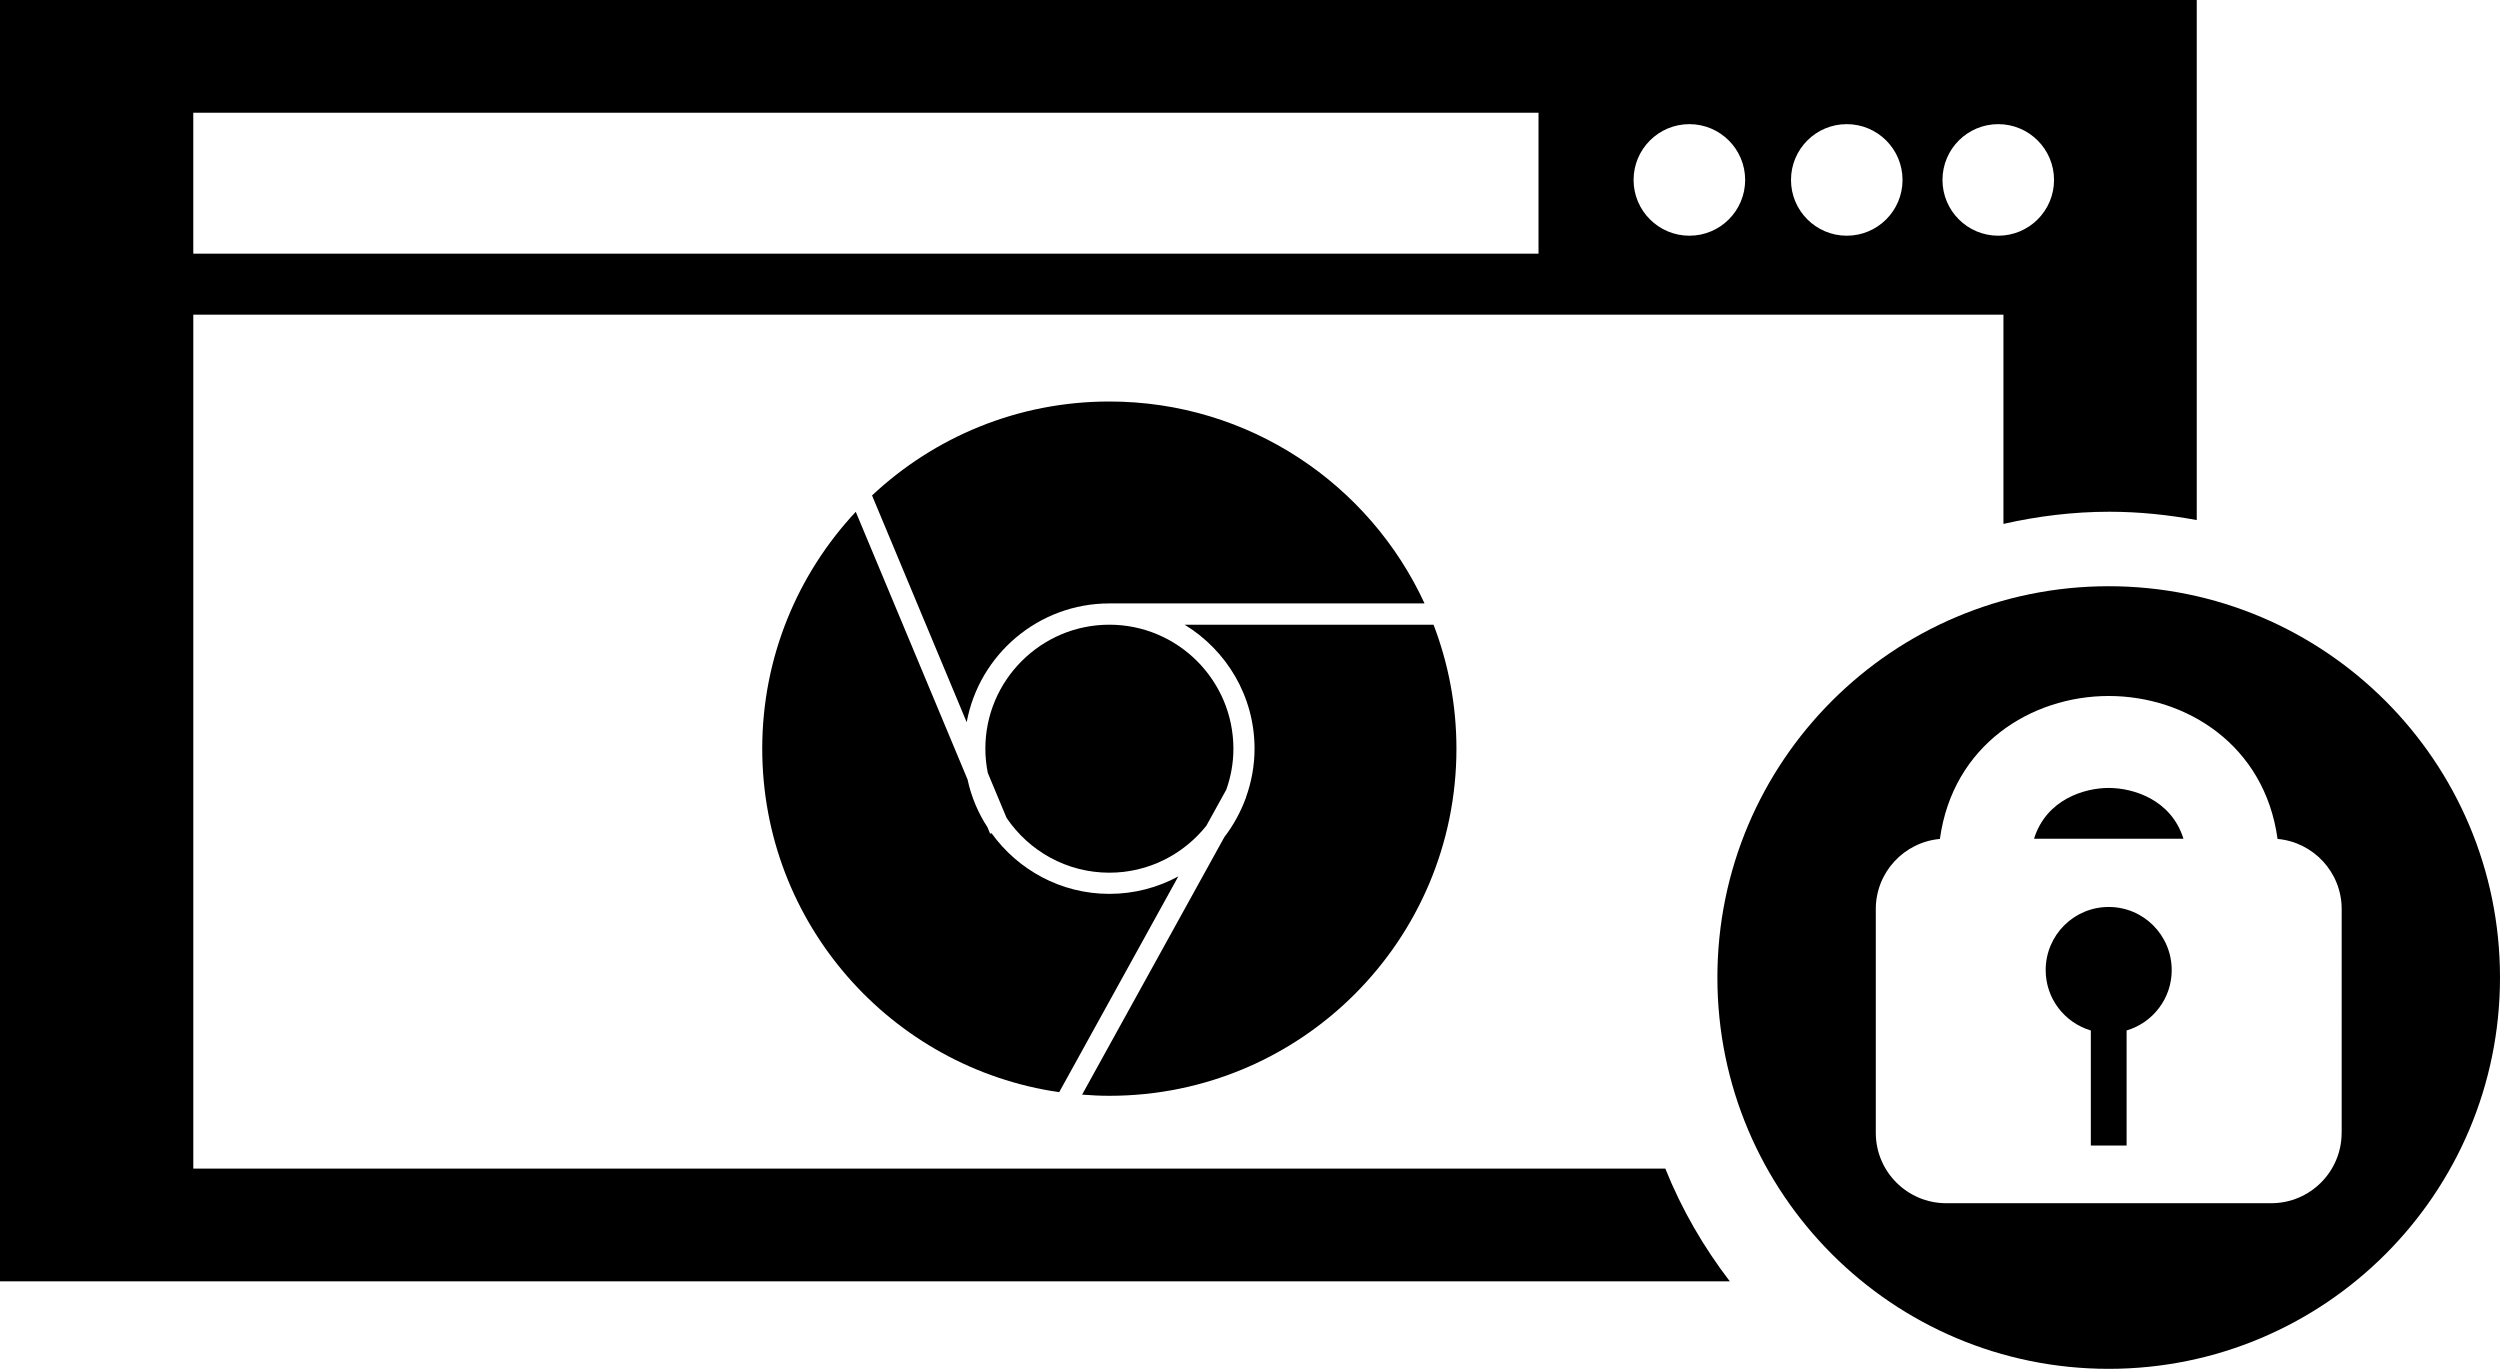 <svg xmlns="http://www.w3.org/2000/svg" width="136.978" height="75" viewBox="131.492 -68.782 136.978 75"><path d="M251.126-22.827c-.674-2.157-2.766-2.783-4.095-2.783-1.326 0-3.418.625-4.092 2.783h8.188z" /><path d="M247.03-36.662c-11.842 0-21.44 9.6-21.44 21.44 0 11.843 9.6 21.44 21.44 21.44 11.84 0 21.44-9.597 21.44-21.44.002-11.838-9.6-21.44-21.44-21.44zm12.763 29.95c0 2.127-1.73 3.855-3.854 3.855h-17.814c-2.127 0-3.856-1.728-3.856-3.854v-12.264c0-2.01 1.546-3.665 3.513-3.84.705-5.148 5-7.833 9.25-7.833s8.544 2.685 9.25 7.832c1.968.176 3.513 1.832 3.513 3.84V-6.71h-.003z" /><path d="M250.482-15.63c0-1.91-1.542-3.458-3.45-3.458-1.91 0-3.455 1.547-3.455 3.458 0 1.567 1.042 2.884 2.474 3.31v6.302h1.96v-6.303c1.43-.425 2.472-1.743 2.472-3.31z" /><path d="M184.458-29.21c.68-3.7 3.924-6.51 7.816-6.51h17.27c-3.01-6.53-9.61-11.063-17.27-11.063-5.032 0-9.602 1.958-13.002 5.147l5.186 12.425z" /><path d="M192.274-34.554c-3.744 0-6.793 3.047-6.793 6.792 0 .458.047.902.134 1.33l1.028 2.463c1.223 1.81 3.29 3.003 5.634 3.003 2.147 0 4.063-1.008 5.31-2.57l1.095-1.98c.25-.703.39-1.457.39-2.244-.002-3.747-3.05-6.794-6.796-6.794z" /><path d="M196.397-34.554c2.294 1.397 3.833 3.917 3.833 6.792 0 .938-.17 1.833-.47 2.668l.01.005-.032.065c-.284.764-.677 1.473-1.164 2.11l-7.792 14.108c.49.038.99.064 1.492.064 10.503 0 19.018-8.515 19.018-19.02 0-2.392-.445-4.68-1.254-6.79h-13.64z" /><path d="M196.052-20.762c-1.125.61-2.412.956-3.777.956-2.658 0-5.01-1.315-6.457-3.325l-.076.03-.145-.354c-.513-.788-.89-1.67-1.092-2.62L178.38-40.74c-3.176 3.4-5.124 7.96-5.124 12.98 0 9.572 7.07 17.488 16.27 18.82l6.526-11.82z" /><path d="M222.736-4.754h-80.653V-51.54h99.18v11.463c1.868-.422 3.808-.666 5.805-.666 1.637 0 3.232.17 4.786.456v-28.496H131.492V1.423h94.778c-1.44-1.88-2.64-3.947-3.534-6.177zm18.242-57.226c1.688 0 3.057 1.37 3.057 3.057 0 1.688-1.368 3.056-3.057 3.056s-3.055-1.37-3.055-3.056c0-1.69 1.368-3.057 3.055-3.057zm-8.3 0c1.69 0 3.056 1.37 3.056 3.057 0 1.688-1.366 3.056-3.056 3.056-1.688 0-3.055-1.37-3.055-3.056 0-1.69 1.368-3.057 3.055-3.057zm-8.623 0c1.688 0 3.056 1.37 3.056 3.057 0 1.688-1.366 3.056-3.055 3.056s-3.058-1.37-3.058-3.056c0-1.69 1.37-3.057 3.058-3.057zm-81.972-.624h73.706v7.72h-73.707v-7.72z" /></svg>